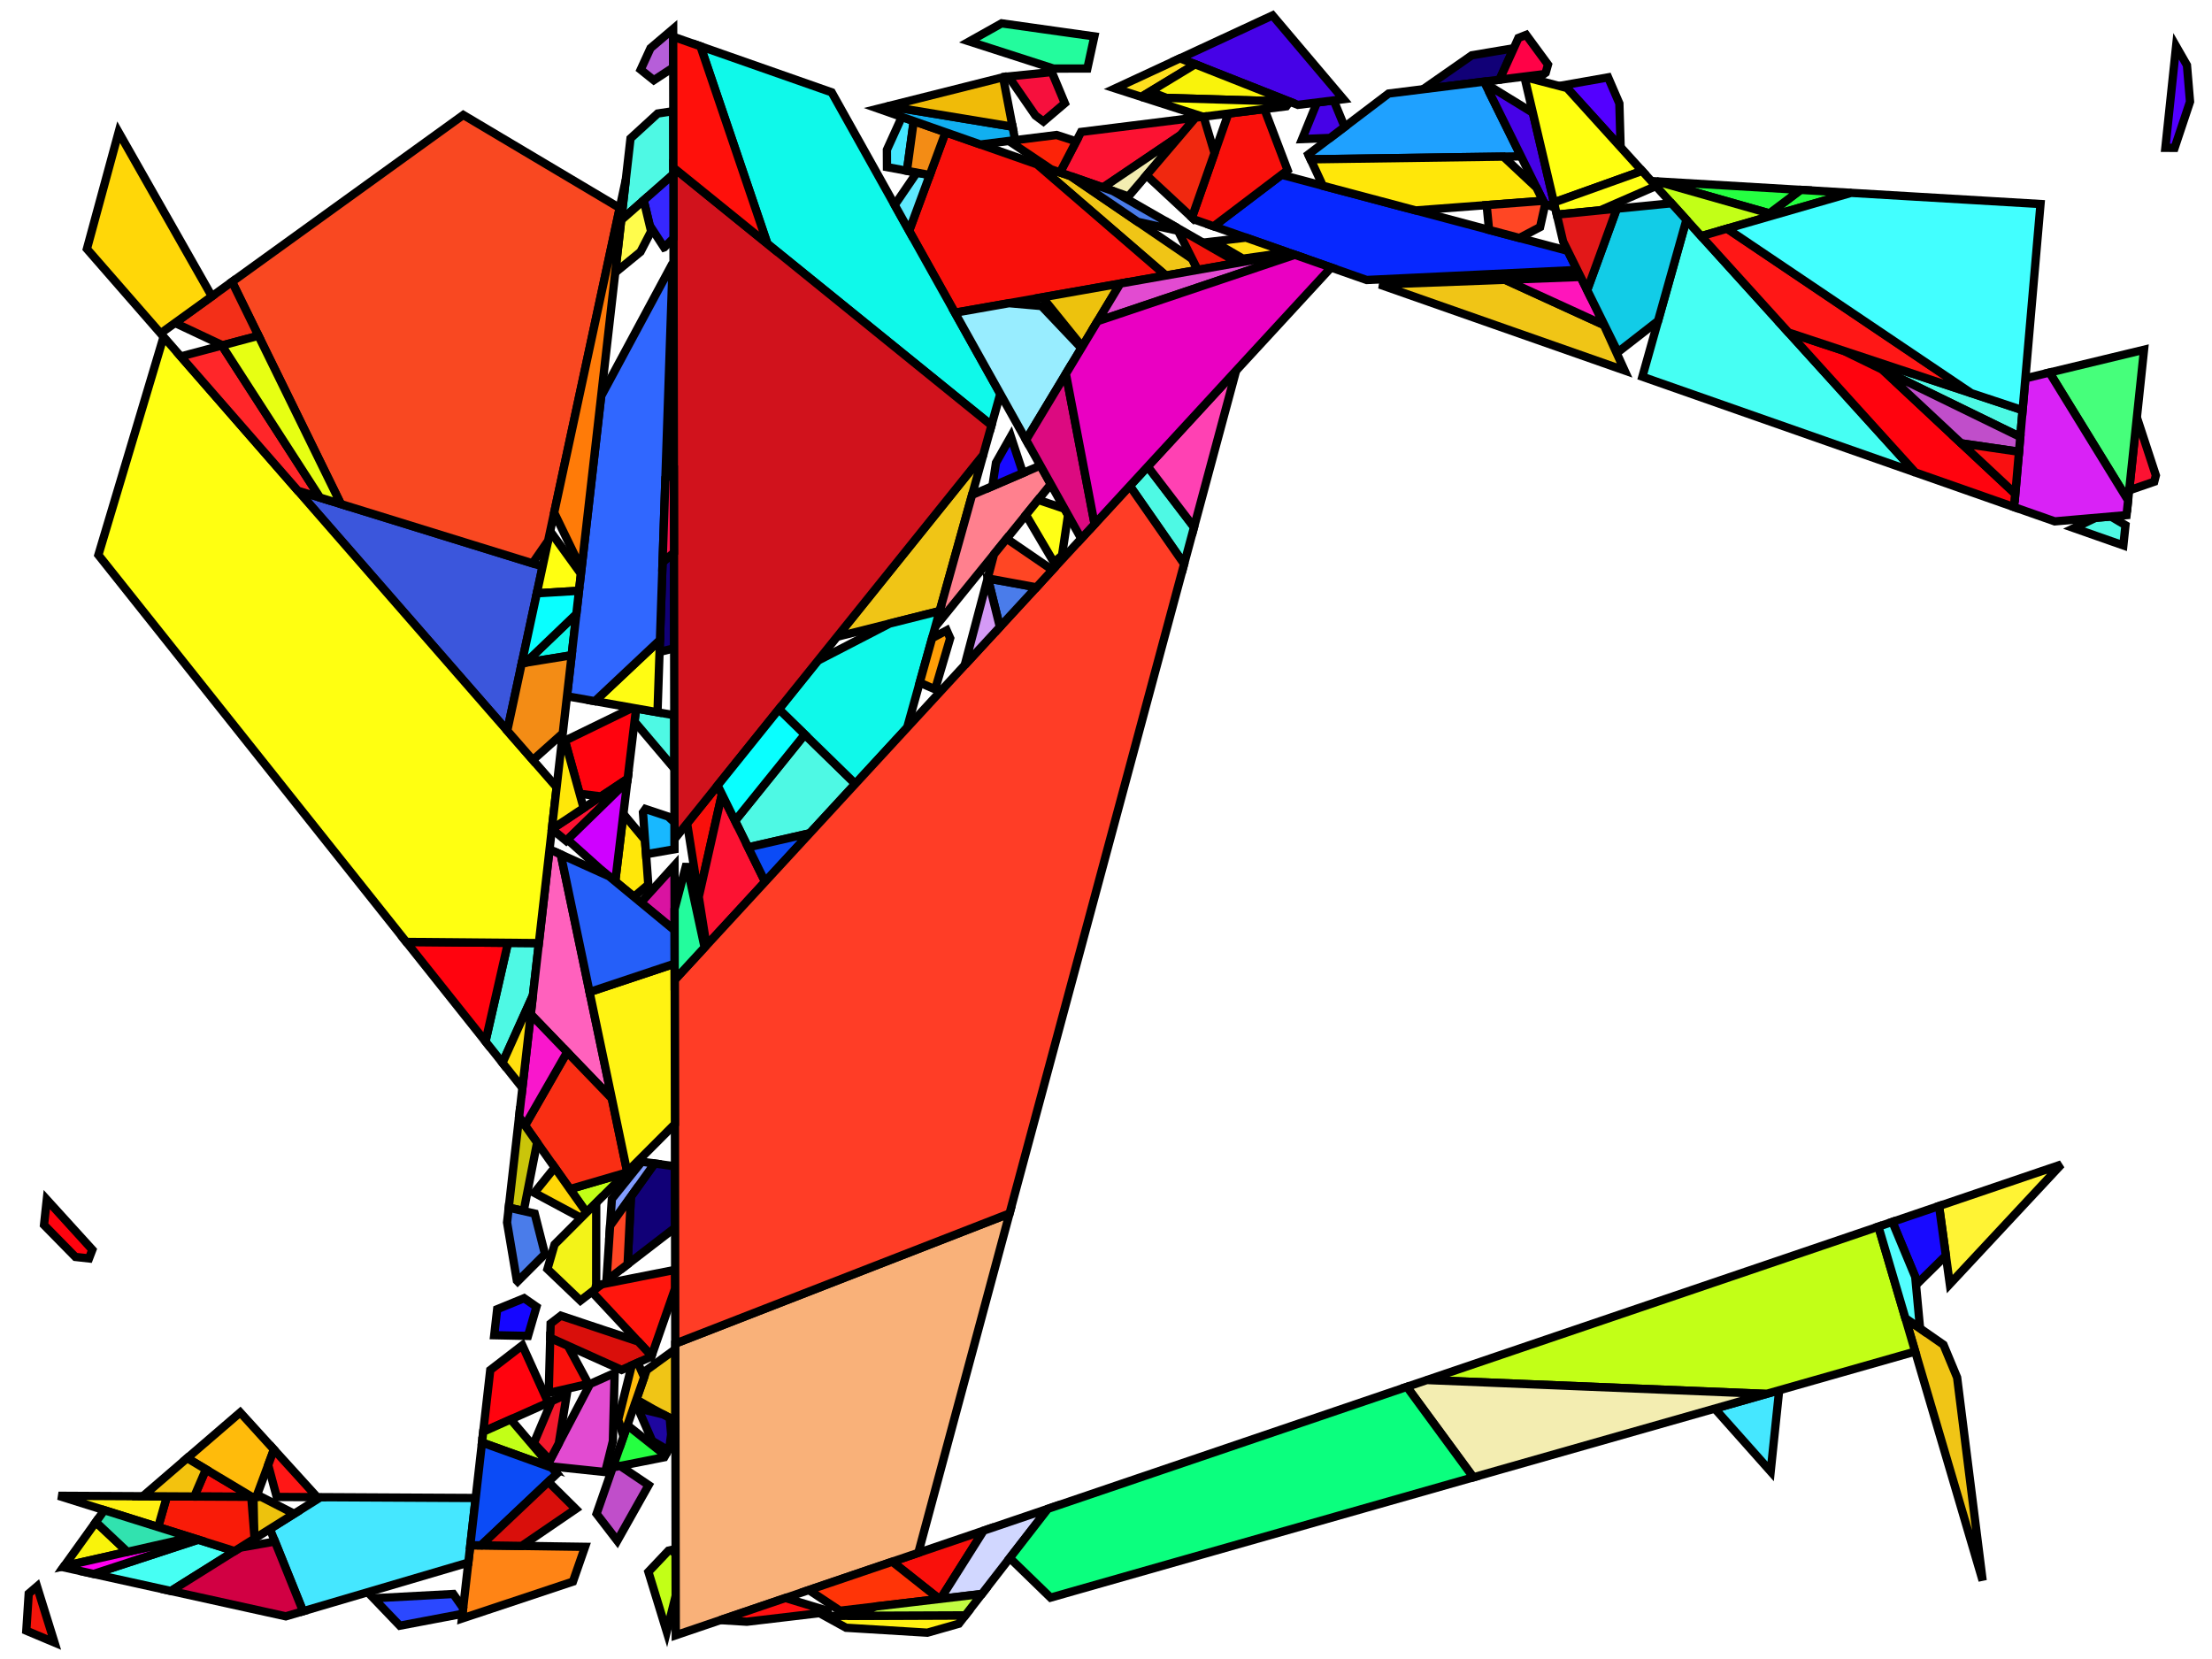 <?xml version="1.0" encoding="iso-8859-1" standalone="no"?>
<!DOCTYPE svg PUBLIC "-//W3C//DTD SVG 1.0//EN" "http://www.w3.org/TR/2001/REC-SVG-20010904/DTD/svg10.dtd">
<svg xmlns="http://www.w3.org/2000/svg" width="800" height="600">
<path style="fill:rgb(0, 0, 0);fill-opacity:0.0;fill-rule:evenodd;stroke:rgb(0, 0, 0);stroke-width:0.0;" d="M 0, 600 L 800, 600 L 800, 0 L 0, 0 z "/>
<path style="fill:rgb(17, 0, 119);fill-opacity:1.0;fill-rule:evenodd;stroke:rgb(0, 0, 0);stroke-width:3.0;" d="M 244.124, 421.828 L 244.16, 444.009 L 226.984, 457.237 L 228.184, 432.769 L 236.738, 420.79 z "/>
<path style="fill:rgb(17, 0, 119);fill-opacity:1.0;fill-rule:evenodd;stroke:rgb(0, 0, 0);stroke-width:3.0;" d="M 243.82, 234.254 L 243.602, 234.524 L 238.535, 235.771 L 239.628, 203.346 L 243.765, 199.829 z "/>
<path style="fill:rgb(17, 0, 119);fill-opacity:1.0;fill-rule:evenodd;stroke:rgb(0, 0, 0);stroke-width:3.0;" d="M 542.321, 28.824 L 514.7, 32.273 L 532.287, 20.003 L 547.472, 17.448 z "/>
<path style="fill:rgb(255, 132, 21);fill-opacity:1.0;fill-rule:evenodd;stroke:rgb(0, 0, 0);stroke-width:3.0;" d="M 211.595, 559.433 L 207.212, 572.011 L 167.073, 585.37 L 170.094, 558.839 z "/>
<path style="fill:rgb(7, 40, 255);fill-opacity:1.0;fill-rule:evenodd;stroke:rgb(0, 0, 0);stroke-width:3.0;" d="M 566.989, 90.708 L 570.418, 97.642 L 494.278, 101.264 L 438.935, 81.85 L 463.494, 63.21 z "/>
<path style="fill:rgb(240, 197, 22);fill-opacity:1.0;fill-rule:evenodd;stroke:rgb(0, 0, 0);stroke-width:3.0;" d="M 244.273, 513.911 L 236.248, 509.63 L 230.159, 506.162 L 233.874, 495.502 L 244.231, 487.974 z "/>
<path style="fill:rgb(240, 197, 22);fill-opacity:1.0;fill-rule:evenodd;stroke:rgb(0, 0, 0);stroke-width:3.0;" d="M 387.246, 63.717 L 431.166, 93.656 L 433.154, 97.615 L 421.644, 99.645 L 375.03, 59.431 z "/>
<path style="fill:rgb(240, 197, 22);fill-opacity:1.0;fill-rule:evenodd;stroke:rgb(0, 0, 0);stroke-width:3.0;" d="M 580.067, 117.543 L 587.547, 133.983 L 498.947, 102.902 L 544.336, 101.191 z "/>
<path style="fill:rgb(240, 197, 22);fill-opacity:1.0;fill-rule:evenodd;stroke:rgb(0, 0, 0);stroke-width:3.0;" d="M 702.886, 486.335 L 707.821, 498.198 L 717.047, 571.622 L 689.108, 476.742 z "/>
<path style="fill:rgb(240, 197, 22);fill-opacity:1.0;fill-rule:evenodd;stroke:rgb(0, 0, 0);stroke-width:3.0;" d="M 339.852, 220.976 L 302.748, 230.291 L 355.606, 164.516 z "/>
<path style="fill:rgb(83, 0, 255);fill-opacity:1.0;fill-rule:evenodd;stroke:rgb(0, 0, 0);stroke-width:3.0;" d="M 790.942, 23.588 L 792.054, 36.789 L 786.486, 53.472 L 783.136, 53.459 L 787.019, 16.732 z "/>
<path style="fill:rgb(83, 0, 255);fill-opacity:1.0;fill-rule:evenodd;stroke:rgb(0, 0, 0);stroke-width:3.0;" d="M 585.667, 37.418 L 586.12, 53.224 L 565.778, 30.769 L 581.595, 27.984 z "/>
<path style="fill:rgb(70, 255, 243);fill-opacity:1.0;fill-rule:evenodd;stroke:rgb(0, 0, 0);stroke-width:3.0;" d="M 84.855, 560.975 L 61.828, 575.408 L 33.862, 569.241 L 71.7, 556.844 z "/>
<path style="fill:rgb(70, 255, 243);fill-opacity:1.0;fill-rule:evenodd;stroke:rgb(0, 0, 0);stroke-width:3.0;" d="M 692.699, 170.871 L 593.986, 136.242 L 609.922, 79.499 z "/>
<path style="fill:rgb(182, 94, 217);fill-opacity:1.0;fill-rule:evenodd;stroke:rgb(0, 0, 0);stroke-width:3.0;" d="M 243.481, 24.414 L 236.458, 29.003 L 231.707, 25.194 L 235.272, 17.408 L 243.458, 10.453 z "/>
<path style="fill:rgb(37, 255, 65);fill-opacity:1.0;fill-rule:evenodd;stroke:rgb(0, 0, 0);stroke-width:3.0;" d="M 669.511, 69.747 L 637.543, 78.968 L 651.228, 68.668 z "/>
<path style="fill:rgb(37, 255, 65);fill-opacity:1.0;fill-rule:evenodd;stroke:rgb(0, 0, 0);stroke-width:3.0;" d="M 651.228, 68.668 L 639.93, 77.172 L 599.232, 65.601 z "/>
<path style="fill:rgb(37, 255, 65);fill-opacity:1.0;fill-rule:evenodd;stroke:rgb(0, 0, 0);stroke-width:3.0;" d="M 240.64, 526.347 L 240.252, 527.036 L 221.602, 530.717 L 226.919, 515.46 z "/>
<path style="fill:rgb(69, 231, 255);fill-opacity:1.0;fill-rule:evenodd;stroke:rgb(0, 0, 0);stroke-width:3.0;" d="M 330.456, 43.795 L 328.006, 61.772 L 320.785, 60.431 L 320.757, 54.177 L 326.16, 42.288 z "/>
<path style="fill:rgb(69, 231, 255);fill-opacity:1.0;fill-rule:evenodd;stroke:rgb(0, 0, 0);stroke-width:3.0;" d="M 640.39, 532.179 L 620.162, 509.443 L 643.46, 502.813 z "/>
<path style="fill:rgb(69, 231, 255);fill-opacity:1.0;fill-rule:evenodd;stroke:rgb(0, 0, 0);stroke-width:3.0;" d="M 172.038, 541.773 L 169.378, 565.13 L 109.606, 582.73 L 97.616, 552.976 L 115.964, 541.476 z "/>
<path style="fill:rgb(78, 249, 228);fill-opacity:1.0;fill-rule:evenodd;stroke:rgb(0, 0, 0);stroke-width:3.0;" d="M 768.71, 189.937 L 767.936, 197.264 L 750.079, 191 L 757.89, 187.279 L 763.431, 186.797 z "/>
<path style="fill:rgb(78, 249, 228);fill-opacity:1.0;fill-rule:evenodd;stroke:rgb(0, 0, 0);stroke-width:3.0;" d="M 243.543, 63.004 L 224.668, 79.606 L 228.033, 50.055 L 237.863, 41.054 L 243.506, 40.192 z "/>
<path style="fill:rgb(78, 249, 228);fill-opacity:1.0;fill-rule:evenodd;stroke:rgb(0, 0, 0);stroke-width:3.0;" d="M 731.501, 148.352 L 730.66, 158.029 L 666.779, 126.867 z "/>
<path style="fill:rgb(78, 249, 228);fill-opacity:1.0;fill-rule:evenodd;stroke:rgb(0, 0, 0);stroke-width:3.0;" d="M 431.836, 190.662 L 428.26, 203.967 L 408.62, 175.743 L 415.084, 168.729 z "/>
<path style="fill:rgb(78, 249, 228);fill-opacity:1.0;fill-rule:evenodd;stroke:rgb(0, 0, 0);stroke-width:3.0;" d="M 194.891, 341.087 L 192.742, 359.963 L 181.728, 384.394 L 175.581, 376.669 L 183.708, 340.986 z "/>
<path style="fill:rgb(78, 249, 228);fill-opacity:1.0;fill-rule:evenodd;stroke:rgb(0, 0, 0);stroke-width:3.0;" d="M 309.345, 283.483 L 292.875, 301.357 L 270.565, 306.453 L 265.844, 296.87 L 291.05, 265.626 z "/>
<path style="fill:rgb(78, 249, 228);fill-opacity:1.0;fill-rule:evenodd;stroke:rgb(0, 0, 0);stroke-width:3.0;" d="M 243.86, 258.667 L 243.891, 277.978 L 229.489, 260.985 L 230.063, 256.228 z "/>
<path style="fill:rgb(255, 128, 142);fill-opacity:1.0;fill-rule:evenodd;stroke:rgb(0, 0, 0);stroke-width:3.0;" d="M 380.04, 175.127 L 338.272, 226.637 L 351.565, 178.998 L 376.261, 168.368 z "/>
<path style="fill:rgb(255, 22, 13);fill-opacity:1.0;fill-rule:evenodd;stroke:rgb(0, 0, 0);stroke-width:3.0;" d="M 244.195, 465.883 L 235.659, 490.38 L 214.048, 467.199 L 217.546, 464.505 L 244.185, 459.246 z "/>
<path style="fill:rgb(255, 3, 14);fill-opacity:1.0;fill-rule:evenodd;stroke:rgb(0, 0, 0);stroke-width:3.0;" d="M 230.063, 256.228 L 226.995, 281.651 L 217.388, 288.043 L 209.642, 287.071 L 204.315, 267.887 L 228.735, 255.993 z "/>
<path style="fill:rgb(255, 3, 14);fill-opacity:1.0;fill-rule:evenodd;stroke:rgb(0, 0, 0);stroke-width:3.0;" d="M 666.779, 126.867 L 680.846, 133.729 L 728.87, 178.623 L 728.454, 183.414 L 692.699, 170.871 L 646.838, 120.248 z "/>
<path style="fill:rgb(255, 3, 14);fill-opacity:1.0;fill-rule:evenodd;stroke:rgb(0, 0, 0);stroke-width:3.0;" d="M 183.708, 340.986 L 175.581, 376.669 L 146.927, 340.657 z "/>
<path style="fill:rgb(255, 3, 14);fill-opacity:1.0;fill-rule:evenodd;stroke:rgb(0, 0, 0);stroke-width:3.0;" d="M 33.398, 451.98 L 32.192, 455.13 L 27.269, 454.586 L 15.921, 443.026 L 16.923, 433.851 z "/>
<path style="fill:rgb(255, 3, 14);fill-opacity:1.0;fill-rule:evenodd;stroke:rgb(0, 0, 0);stroke-width:3.0;" d="M 198.286, 507.287 L 174.769, 517.79 L 177.308, 495.493 L 188.912, 486.556 z "/>
<path style="fill:rgb(249, 16, 11);fill-opacity:1.0;fill-rule:evenodd;stroke:rgb(0, 0, 0);stroke-width:3.0;" d="M 340.168, 578.244 L 339.718, 578.297 L 322.704, 564.805 L 355.742, 553.579 z "/>
<path style="fill:rgb(249, 16, 11);fill-opacity:1.0;fill-rule:evenodd;stroke:rgb(0, 0, 0);stroke-width:3.0;" d="M 205.377, 486.694 L 212.821, 500.492 L 198.447, 503.794 L 198.999, 483.821 z "/>
<path style="fill:rgb(249, 16, 11);fill-opacity:1.0;fill-rule:evenodd;stroke:rgb(0, 0, 0);stroke-width:3.0;" d="M 261.086, 287.214 L 252.72, 324.37 L 248.501, 297.795 L 259.534, 284.065 z "/>
<path style="fill:rgb(249, 16, 11);fill-opacity:1.0;fill-rule:evenodd;stroke:rgb(0, 0, 0);stroke-width:3.0;" d="M 465.687, 61.546 L 438.935, 81.85 L 431.841, 79.361 L 431.081, 78.655 L 444.265, 41.066 L 457.28, 39.441 z "/>
<path style="fill:rgb(249, 16, 11);fill-opacity:1.0;fill-rule:evenodd;stroke:rgb(0, 0, 0);stroke-width:3.0;" d="M 91.059, 541.343 L 70.257, 541.233 L 74.483, 531.417 z "/>
<path style="fill:rgb(249, 16, 11);fill-opacity:1.0;fill-rule:evenodd;stroke:rgb(0, 0, 0);stroke-width:3.0;" d="M 375.03, 59.431 L 421.644, 99.645 L 345.358, 113.101 L 328.804, 83.495 L 341.977, 47.836 z "/>
<path style="fill:rgb(209, 0, 67);fill-opacity:1.0;fill-rule:evenodd;stroke:rgb(0, 0, 0);stroke-width:3.0;" d="M 109.606, 582.73 L 103.364, 584.567 L 61.828, 575.408 L 86.829, 559.737 L 99.442, 557.509 z "/>
<path style="fill:rgb(21, 6, 255);fill-opacity:1.0;fill-rule:evenodd;stroke:rgb(0, 0, 0);stroke-width:3.0;" d="M 194.023, 472.607 L 190.958, 483.153 L 178.742, 482.896 L 179.812, 473.504 L 189.556, 469.513 z "/>
<path style="fill:rgb(31, 161, 255);fill-opacity:1.0;fill-rule:evenodd;stroke:rgb(0, 0, 0);stroke-width:3.0;" d="M 550.099, 56.55 L 473.982, 57.618 L 473.169, 55.867 L 502.199, 33.833 L 536.735, 29.522 z "/>
<path style="fill:rgb(255, 97, 189);fill-opacity:1.0;fill-rule:evenodd;stroke:rgb(0, 0, 0);stroke-width:3.0;" d="M 202.817, 309.031 L 221.285, 397.293 L 191.958, 366.849 L 198.751, 307.194 z "/>
<path style="fill:rgb(252, 18, 50);fill-opacity:1.0;fill-rule:evenodd;stroke:rgb(0, 0, 0);stroke-width:3.0;" d="M 226.887, 282.545 L 204.764, 304.112 L 199.618, 299.865 L 226.995, 281.651 z "/>
<path style="fill:rgb(252, 18, 50);fill-opacity:1.0;fill-rule:evenodd;stroke:rgb(0, 0, 0);stroke-width:3.0;" d="M 276.703, 318.908 L 255.505, 341.913 L 252.72, 324.37 L 261.086, 287.214 z "/>
<path style="fill:rgb(252, 18, 50);fill-opacity:1.0;fill-rule:evenodd;stroke:rgb(0, 0, 0);stroke-width:3.0;" d="M 427.048, 48.804 L 398.922, 67.813 L 383.377, 62.359 L 390.995, 47.717 L 432.373, 42.551 z "/>
<path style="fill:rgb(252, 18, 50);fill-opacity:1.0;fill-rule:evenodd;stroke:rgb(0, 0, 0);stroke-width:3.0;" d="M 779.698, 171.939 L 779.109, 174.219 L 770.042, 177.341 L 772.829, 150.968 z "/>
<path style="fill:rgb(15, 249, 234);fill-opacity:1.0;fill-rule:evenodd;stroke:rgb(0, 0, 0);stroke-width:3.0;" d="M 300.786, 33.386 L 361.765, 142.443 L 358.593, 153.81 L 277.55, 88.174 L 253.328, 16.738 z "/>
<path style="fill:rgb(15, 249, 234);fill-opacity:1.0;fill-rule:evenodd;stroke:rgb(0, 0, 0);stroke-width:3.0;" d="M 206.747, 236.98 L 190.065, 239.682 L 208.445, 222.067 z "/>
<path style="fill:rgb(15, 249, 234);fill-opacity:1.0;fill-rule:evenodd;stroke:rgb(0, 0, 0);stroke-width:3.0;" d="M 328.086, 263.144 L 309.345, 283.483 L 281.693, 256.492 L 295.8, 238.937 L 321.737, 225.524 L 339.852, 220.976 z "/>
<path style="fill:rgb(194, 255, 23);fill-opacity:1.0;fill-rule:evenodd;stroke:rgb(0, 0, 0);stroke-width:3.0;" d="M 692.662, 488.81 L 638.836, 504.129 L 516.053, 499.108 L 679.355, 443.62 z "/>
<path style="fill:rgb(194, 255, 23);fill-opacity:1.0;fill-rule:evenodd;stroke:rgb(0, 0, 0);stroke-width:3.0;" d="M 199.589, 530.815 L 174.323, 521.704 L 174.769, 517.79 L 184.71, 513.35 z "/>
<path style="fill:rgb(194, 255, 23);fill-opacity:1.0;fill-rule:evenodd;stroke:rgb(0, 0, 0);stroke-width:3.0;" d="M 244.351, 562.017 L 244.375, 577.131 L 241.135, 590.115 L 234.5, 568.482 L 241.764, 560.817 L 242.82, 560.57 z "/>
<path style="fill:rgb(194, 255, 23);fill-opacity:1.0;fill-rule:evenodd;stroke:rgb(0, 0, 0);stroke-width:3.0;" d="M 599.232, 65.601 L 639.93, 77.172 L 637.543, 78.968 L 615.264, 85.394 L 597.225, 65.482 z "/>
<path style="fill:rgb(194, 255, 23);fill-opacity:1.0;fill-rule:evenodd;stroke:rgb(0, 0, 0);stroke-width:3.0;" d="M 212.118, 438.517 L 206.138, 430.051 L 226.527, 424.097 z "/>
<path style="fill:rgb(70, 255, 123);fill-opacity:1.0;fill-rule:evenodd;stroke:rgb(0, 0, 0);stroke-width:3.0;" d="M 769.658, 180.97 L 741.219, 134.733 L 775.417, 126.491 z "/>
<path style="fill:rgb(246, 16, 61);fill-opacity:1.0;fill-rule:evenodd;stroke:rgb(0, 0, 0);stroke-width:3.0;" d="M 385.115, 37.34 L 377.366, 43.932 L 374.489, 41.801 L 364.733, 27.655 L 380.409, 26.057 z "/>
<path style="fill:rgb(217, 34, 246);fill-opacity:1.0;fill-rule:evenodd;stroke:rgb(0, 0, 0);stroke-width:3.0;" d="M 769.658, 180.97 L 769.094, 186.304 L 743.133, 188.563 L 728.454, 183.414 L 732.501, 136.834 L 741.219, 134.733 z "/>
<path style="fill:rgb(95, 234, 255);fill-opacity:1.0;fill-rule:evenodd;stroke:rgb(0, 0, 0);stroke-width:3.0;" d="M 336.262, 63.306 L 328.804, 83.495 L 323.574, 74.141 L 331.568, 62.434 z "/>
<path style="fill:rgb(59, 86, 220);fill-opacity:1.0;fill-rule:evenodd;stroke:rgb(0, 0, 0);stroke-width:3.0;" d="M 196.239, 204.858 L 183.457, 264.263 L 107.752, 177.493 z "/>
<path style="fill:rgb(209, 18, 28);fill-opacity:1.0;fill-rule:evenodd;stroke:rgb(0, 0, 0);stroke-width:3.0;" d="M 358.593, 153.81 L 355.606, 164.516 L 243.933, 303.48 L 243.539, 60.628 z "/>
<path style="fill:rgb(249, 177, 121);fill-opacity:1.0;fill-rule:evenodd;stroke:rgb(0, 0, 0);stroke-width:3.0;" d="M 332.126, 561.603 L 244.399, 591.412 L 244.228, 485.93 L 365.119, 438.864 z "/>
<path style="fill:rgb(70, 2, 231);fill-opacity:1.0;fill-rule:evenodd;stroke:rgb(0, 0, 0);stroke-width:3.0;" d="M 486.305, 45.897 L 481.048, 49.887 L 470.92, 50.295 L 476.304, 37.066 L 482.359, 36.31 z "/>
<path style="fill:rgb(70, 2, 231);fill-opacity:1.0;fill-rule:evenodd;stroke:rgb(0, 0, 0);stroke-width:3.0;" d="M 554.378, 40.78 L 562.462, 75.172 L 558.546, 73.632 L 538.798, 33.695 L 539.828, 31.85 z "/>
<path style="fill:rgb(70, 2, 231);fill-opacity:1.0;fill-rule:evenodd;stroke:rgb(0, 0, 0);stroke-width:3.0;" d="M 485.876, 35.871 L 469.388, 37.93 L 426.774, 21.096 L 460.233, 5.576 z "/>
<path style="fill:rgb(255, 255, 17);fill-opacity:1.0;fill-rule:evenodd;stroke:rgb(0, 0, 0);stroke-width:3.0;" d="M 210.102, 207.515 L 209.402, 213.66 L 194.148, 214.577 L 198.98, 192.121 z "/>
<path style="fill:rgb(255, 255, 17);fill-opacity:1.0;fill-rule:evenodd;stroke:rgb(0, 0, 0);stroke-width:3.0;" d="M 201.31, 284.724 L 194.891, 341.087 L 146.927, 340.657 L 35.581, 200.716 L 59.165, 121.805 z "/>
<path style="fill:rgb(11, 75, 246);fill-opacity:1.0;fill-rule:evenodd;stroke:rgb(0, 0, 0);stroke-width:3.0;" d="M 276.703, 318.908 L 270.565, 306.453 L 292.875, 301.357 z "/>
<path style="fill:rgb(11, 75, 246);fill-opacity:1.0;fill-rule:evenodd;stroke:rgb(0, 0, 0);stroke-width:3.0;" d="M 199.589, 530.815 L 201.426, 532.972 L 173.996, 558.895 L 170.094, 558.839 L 174.323, 521.704 z "/>
<path style="fill:rgb(243, 237, 177);fill-opacity:1.0;fill-rule:evenodd;stroke:rgb(0, 0, 0);stroke-width:3.0;" d="M 638.836, 504.129 L 532.846, 534.292 L 508.818, 501.566 L 516.053, 499.108 z "/>
<path style="fill:rgb(243, 237, 177);fill-opacity:1.0;fill-rule:evenodd;stroke:rgb(0, 0, 0);stroke-width:3.0;" d="M 408.111, 71.037 L 398.922, 67.813 L 427.048, 48.804 z "/>
<path style="fill:rgb(255, 231, 9);fill-opacity:1.0;fill-rule:evenodd;stroke:rgb(0, 0, 0);stroke-width:3.0;" d="M 211.077, 292.241 L 199.618, 299.865 L 199.588, 299.841 L 203.163, 268.448 L 204.315, 267.887 z "/>
<path style="fill:rgb(255, 231, 9);fill-opacity:1.0;fill-rule:evenodd;stroke:rgb(0, 0, 0);stroke-width:3.0;" d="M 233.27, 303.755 L 234.465, 319.94 L 229.261, 324.328 L 222.517, 318.762 L 225.458, 294.388 z "/>
<path style="fill:rgb(255, 231, 9);fill-opacity:1.0;fill-rule:evenodd;stroke:rgb(0, 0, 0);stroke-width:3.0;" d="M 555.679, 67.835 L 558.05, 72.63 L 512.042, 76.109 L 478.42, 67.176 L 473.982, 57.618 L 543.712, 56.64 z "/>
<path style="fill:rgb(255, 61, 38);fill-opacity:1.0;fill-rule:evenodd;stroke:rgb(0, 0, 0);stroke-width:3.0;" d="M 428.26, 203.967 L 365.119, 438.864 L 244.228, 485.93 L 244.015, 354.383 L 408.62, 175.743 z "/>
<path style="fill:rgb(243, 21, 11);fill-opacity:1.0;fill-rule:evenodd;stroke:rgb(0, 0, 0);stroke-width:3.0;" d="M 19.712, 594.046 L 9.514, 589.759 L 10.39, 576.336 L 13.396, 573.762 z "/>
<path style="fill:rgb(243, 21, 11);fill-opacity:1.0;fill-rule:evenodd;stroke:rgb(0, 0, 0);stroke-width:3.0;" d="M 447.759, 95.039 L 433.154, 97.615 L 425.425, 82.221 z "/>
<path style="fill:rgb(237, 194, 13);fill-opacity:1.0;fill-rule:evenodd;stroke:rgb(0, 0, 0);stroke-width:3.0;" d="M 94.471, 541.361 L 106.39, 547.477 L 92.076, 556.448 L 91.933, 554.643 L 91.671, 541.347 z "/>
<path style="fill:rgb(237, 194, 13);fill-opacity:1.0;fill-rule:evenodd;stroke:rgb(0, 0, 0);stroke-width:3.0;" d="M 391.405, 125.381 L 376.979, 107.523 L 405.165, 102.552 z "/>
<path style="fill:rgb(43, 72, 255);fill-opacity:1.0;fill-rule:evenodd;stroke:rgb(0, 0, 0);stroke-width:3.0;" d="M 167.505, 581.573 L 167.267, 583.666 L 144.608, 587.955 L 135.123, 578.058 L 135.232, 578.022 L 163.936, 576.487 z "/>
<path style="fill:rgb(255, 223, 30);fill-opacity:1.0;fill-rule:evenodd;stroke:rgb(0, 0, 0);stroke-width:3.0;" d="M 432.23, 23.251 L 412.794, 35.036 L 403.309, 31.98 L 426.774, 21.096 z "/>
<path style="fill:rgb(54, 39, 255);fill-opacity:1.0;fill-rule:evenodd;stroke:rgb(0, 0, 0);stroke-width:3.0;" d="M 243.581, 86.155 L 240.252, 89.458 L 240.178, 89.483 L 234.968, 81.516 L 232.798, 72.455 L 243.543, 63.004 z "/>
<path style="fill:rgb(217, 15, 11);fill-opacity:1.0;fill-rule:evenodd;stroke:rgb(0, 0, 0);stroke-width:3.0;" d="M 230.803, 485.172 L 235.659, 490.38 L 235.569, 490.637 L 224.805, 495.444 L 198.999, 483.821 L 199.141, 478.679 L 202.829, 475.839 z "/>
<path style="fill:rgb(217, 15, 11);fill-opacity:1.0;fill-rule:evenodd;stroke:rgb(0, 0, 0);stroke-width:3.0;" d="M 208.242, 545.749 L 188.695, 559.105 L 173.996, 558.895 L 198.314, 535.913 z "/>
<path style="fill:rgb(152, 237, 255);fill-opacity:1.0;fill-rule:evenodd;stroke:rgb(0, 0, 0);stroke-width:3.0;" d="M 376.682, 110.681 L 391.096, 125.894 L 371.08, 159.102 L 345.358, 113.101 L 364.947, 109.646 z "/>
<path style="fill:rgb(249, 46, 19);fill-opacity:1.0;fill-rule:evenodd;stroke:rgb(0, 0, 0);stroke-width:3.0;" d="M 221.285, 397.293 L 226.83, 423.794 L 226.527, 424.097 L 206.138, 430.051 L 189.883, 407.04 L 205.114, 380.506 z "/>
<path style="fill:rgb(249, 23, 204);fill-opacity:1.0;fill-rule:evenodd;stroke:rgb(0, 0, 0);stroke-width:3.0;" d="M 205.114, 380.506 L 189.883, 407.04 L 187.728, 403.989 L 191.958, 366.849 z "/>
<path style="fill:rgb(192, 78, 202);fill-opacity:1.0;fill-rule:evenodd;stroke:rgb(0, 0, 0);stroke-width:3.0;" d="M 730.66, 158.029 L 730.195, 163.383 L 709.309, 160.336 L 680.846, 133.729 z "/>
<path style="fill:rgb(192, 78, 202);fill-opacity:1.0;fill-rule:evenodd;stroke:rgb(0, 0, 0);stroke-width:3.0;" d="M 234.585, 537.102 L 223.252, 557.232 L 215.758, 547.486 L 221.602, 530.717 L 224.316, 530.181 z "/>
<path style="fill:rgb(209, 215, 255);fill-opacity:1.0;fill-rule:evenodd;stroke:rgb(0, 0, 0);stroke-width:3.0;" d="M 355.115, 576.479 L 340.168, 578.244 L 355.742, 553.579 L 378.981, 545.683 z "/>
<path style="fill:rgb(202, 197, 10);fill-opacity:1.0;fill-rule:evenodd;stroke:rgb(0, 0, 0);stroke-width:3.0;" d="M 194.252, 413.225 L 189.395, 437.989 L 183.997, 436.753 L 187.728, 403.989 z "/>
<path style="fill:rgb(255, 252, 76);fill-opacity:1.0;fill-rule:evenodd;stroke:rgb(0, 0, 0);stroke-width:3.0;" d="M 235.484, 83.668 L 231.645, 91.087 L 222.51, 98.56 L 224.668, 79.606 L 232.798, 72.455 z "/>
<path style="fill:rgb(217, 19, 161);fill-opacity:1.0;fill-rule:evenodd;stroke:rgb(0, 0, 0);stroke-width:3.0;" d="M 243.986, 336.479 L 231.796, 326.419 L 243.948, 312.999 z "/>
<path style="fill:rgb(255, 243, 52);fill-opacity:1.0;fill-rule:evenodd;stroke:rgb(0, 0, 0);stroke-width:3.0;" d="M 705.171, 464.396 L 701.281, 436.17 L 745.508, 421.142 z "/>
<path style="fill:rgb(207, 1, 255);fill-opacity:1.0;fill-rule:evenodd;stroke:rgb(0, 0, 0);stroke-width:3.0;" d="M 222.517, 318.762 L 216.992, 314.203 L 205.227, 303.66 L 226.887, 282.545 z "/>
<path style="fill:rgb(255, 16, 17);fill-opacity:1.0;fill-rule:evenodd;stroke:rgb(0, 0, 0);stroke-width:3.0;" d="M 300.535, 582.924 L 270.107, 586.516 L 260.521, 585.933 L 284.064, 577.934 z "/>
<path style="fill:rgb(24, 10, 255);fill-opacity:1.0;fill-rule:evenodd;stroke:rgb(0, 0, 0);stroke-width:3.0;" d="M 369.961, 171.079 L 358.91, 175.836 L 360.216, 167.343 L 365.587, 157.859 z "/>
<path style="fill:rgb(24, 10, 255);fill-opacity:1.0;fill-rule:evenodd;stroke:rgb(0, 0, 0);stroke-width:3.0;" d="M 703.751, 454.089 L 693.621, 464.062 L 684.404, 441.904 L 701.281, 436.17 z "/>
<path style="fill:rgb(249, 72, 33);fill-opacity:1.0;fill-rule:evenodd;stroke:rgb(0, 0, 0);stroke-width:3.0;" d="M 224.13, 75.231 L 198.233, 195.593 L 192.598, 203.733 L 123.295, 182.299 L 83.917, 101.921 L 167.553, 41.575 z "/>
<path style="fill:rgb(255, 52, 7);fill-opacity:1.0;fill-rule:evenodd;stroke:rgb(0, 0, 0);stroke-width:3.0;" d="M 339.718, 578.297 L 303.788, 582.54 L 292.528, 575.058 L 322.704, 564.805 z "/>
<path style="fill:rgb(24, 184, 255);fill-opacity:1.0;fill-rule:evenodd;stroke:rgb(0, 0, 0);stroke-width:3.0;" d="M 241.643, 295.313 L 243.923, 297.437 L 243.938, 307.147 L 233.654, 308.945 L 232.537, 293.824 L 233.433, 292.577 z "/>
<path style="fill:rgb(74, 124, 234);fill-opacity:1.0;fill-rule:evenodd;stroke:rgb(0, 0, 0);stroke-width:3.0;" d="M 193.38, 438.901 L 197.101, 453.545 L 187.214, 463.441 L 186.927, 463.144 L 183.385, 442.124 L 183.997, 436.753 z "/>
<path style="fill:rgb(74, 124, 234);fill-opacity:1.0;fill-rule:evenodd;stroke:rgb(0, 0, 0);stroke-width:3.0;" d="M 374.834, 212.41 L 361.623, 226.748 L 357.283, 209.194 z "/>
<path style="fill:rgb(74, 124, 234);fill-opacity:1.0;fill-rule:evenodd;stroke:rgb(0, 0, 0);stroke-width:3.0;" d="M 402.52, 69.075 L 425.425, 82.221 L 426.051, 83.467 L 411.483, 80.238 L 387.246, 63.717 z "/>
<path style="fill:rgb(226, 75, 209);fill-opacity:1.0;fill-rule:evenodd;stroke:rgb(0, 0, 0);stroke-width:3.0;" d="M 468.304, 92.152 L 396.967, 116.153 L 405.165, 102.552 L 466.906, 91.662 z "/>
<path style="fill:rgb(226, 75, 209);fill-opacity:1.0;fill-rule:evenodd;stroke:rgb(0, 0, 0);stroke-width:3.0;" d="M 221.658, 521.196 L 218.869, 532.392 L 199.167, 530.32 L 198.282, 529.281 L 213.388, 500.543 L 222.292, 496.566 z "/>
<path style="fill:rgb(249, 243, 11);fill-opacity:1.0;fill-rule:evenodd;stroke:rgb(0, 0, 0);stroke-width:3.0;" d="M 46.077, 561.242 L 23.207, 566.421 L 34.652, 550.471 z "/>
<path style="fill:rgb(249, 243, 11);fill-opacity:1.0;fill-rule:evenodd;stroke:rgb(0, 0, 0);stroke-width:3.0;" d="M 466.4, 36.75 L 421.874, 35.41 L 415.976, 33.106 L 432.23, 23.251 z "/>
<path style="fill:rgb(130, 157, 255);fill-opacity:1.0;fill-rule:evenodd;stroke:rgb(0, 0, 0);stroke-width:3.0;" d="M 236.738, 420.79 L 220.646, 443.326 L 221.29, 433.593 L 232.106, 420.139 z "/>
<path style="fill:rgb(255, 255, 16);fill-opacity:1.0;fill-rule:evenodd;stroke:rgb(0, 0, 0);stroke-width:3.0;" d="M 466.4, 36.75 L 466.444, 36.767 L 465.197, 38.453 L 435.075, 42.214 L 413.138, 35.147 z "/>
<path style="fill:rgb(255, 255, 16);fill-opacity:1.0;fill-rule:evenodd;stroke:rgb(0, 0, 0);stroke-width:3.0;" d="M 566.739, 31.831 L 593.898, 61.81 L 562.002, 73.218 L 551.331, 27.815 z "/>
<path style="fill:rgb(255, 252, 19);fill-opacity:1.0;fill-rule:evenodd;stroke:rgb(0, 0, 0);stroke-width:3.0;" d="M 237.798, 257.595 L 215.148, 253.591 L 238.68, 231.458 z "/>
<path style="fill:rgb(48, 103, 255);fill-opacity:1.0;fill-rule:evenodd;stroke:rgb(0, 0, 0);stroke-width:3.0;" d="M 238.68, 231.458 L 215.148, 253.591 L 205.058, 251.807 L 217.423, 143.23 L 243.277, 95.18 z "/>
<path style="fill:rgb(255, 2, 71);fill-opacity:1.0;fill-rule:evenodd;stroke:rgb(0, 0, 0);stroke-width:3.0;" d="M 559.851, 23.348 L 559.021, 26.307 L 558.262, 26.834 L 542.321, 28.824 L 549.16, 13.719 L 551.966, 12.616 z "/>
<path style="fill:rgb(243, 25, 44);fill-opacity:1.0;fill-rule:evenodd;stroke:rgb(0, 0, 0);stroke-width:3.0;" d="M 202.101, 522.016 L 198.881, 528.142 L 193.068, 521.948 L 199.483, 506.753 L 204.988, 504.294 z "/>
<path style="fill:rgb(255, 255, 22);fill-opacity:1.0;fill-rule:evenodd;stroke:rgb(0, 0, 0);stroke-width:3.0;" d="M 598.867, 67.294 L 578.754, 76.065 L 563.037, 77.62 L 562.002, 73.218 L 593.898, 61.81 z "/>
<path style="fill:rgb(255, 255, 22);fill-opacity:1.0;fill-rule:evenodd;stroke:rgb(0, 0, 0);stroke-width:3.0;" d="M 385.004, 184.005 L 386.276, 186.279 L 384.091, 200.866 L 381.164, 203.406 L 371.047, 186.217 L 375.459, 180.777 z "/>
<path style="fill:rgb(255, 0, 240);fill-opacity:1.0;fill-rule:evenodd;stroke:rgb(0, 0, 0);stroke-width:3.0;" d="M 71.7, 556.844 L 33.862, 569.241 L 22.916, 566.827 L 23.207, 566.421 L 69.102, 556.028 z "/>
<path style="fill:rgb(255, 159, 7);fill-opacity:1.0;fill-rule:evenodd;stroke:rgb(0, 0, 0);stroke-width:3.0;" d="M 343.647, 230.818 L 338.204, 249.31 L 332.622, 246.888 L 337.111, 230.799 L 342.384, 227.972 z "/>
<path style="fill:rgb(255, 187, 11);fill-opacity:1.0;fill-rule:evenodd;stroke:rgb(0, 0, 0);stroke-width:3.0;" d="M 232.98, 498.065 L 225.492, 519.555 L 223.581, 513.475 L 228.482, 493.802 L 230.649, 492.834 z "/>
<path style="fill:rgb(255, 187, 11);fill-opacity:1.0;fill-rule:evenodd;stroke:rgb(0, 0, 0);stroke-width:3.0;" d="M 99.072, 524.246 L 92.711, 541.352 L 91.059, 541.343 L 67.69, 527.349 L 86.878, 510.828 z "/>
<path style="fill:rgb(255, 123, 8);fill-opacity:1.0;fill-rule:evenodd;stroke:rgb(0, 0, 0);stroke-width:3.0;" d="M 210.296, 205.814 L 200.422, 185.419 L 226.331, 65.003 z "/>
<path style="fill:rgb(249, 27, 8);fill-opacity:1.0;fill-rule:evenodd;stroke:rgb(0, 0, 0);stroke-width:3.0;" d="M 90.875, 541.342 L 92.076, 556.448 L 84.855, 560.975 L 57.19, 552.288 L 60.367, 541.18 z "/>
<path style="fill:rgb(255, 240, 18);fill-opacity:1.0;fill-rule:evenodd;stroke:rgb(0, 0, 0);stroke-width:3.0;" d="M 346.772, 587.246 L 335.393, 590.485 L 305.986, 588.697 L 298.216, 584.417 L 349.123, 584.213 z "/>
<path style="fill:rgb(255, 240, 18);fill-opacity:1.0;fill-rule:evenodd;stroke:rgb(0, 0, 0);stroke-width:3.0;" d="M 60.367, 541.18 L 57.19, 552.288 L 21.152, 540.972 z "/>
<path style="fill:rgb(255, 21, 187);fill-opacity:1.0;fill-rule:evenodd;stroke:rgb(0, 0, 0);stroke-width:3.0;" d="M 577.877, 112.729 L 580.067, 117.543 L 544.336, 101.191 L 571.663, 100.161 z "/>
<path style="fill:rgb(255, 70, 36);fill-opacity:1.0;fill-rule:evenodd;stroke:rgb(0, 0, 0);stroke-width:3.0;" d="M 380.615, 206.136 L 374.834, 212.41 L 357.283, 209.194 L 357.237, 209.009 L 359.495, 200.464 L 364.077, 194.813 z "/>
<path style="fill:rgb(255, 70, 36);fill-opacity:1.0;fill-rule:evenodd;stroke:rgb(0, 0, 0);stroke-width:3.0;" d="M 226.984, 457.237 L 219.336, 463.127 L 220.646, 443.326 L 228.184, 432.769 z "/>
<path style="fill:rgb(243, 194, 14);fill-opacity:1.0;fill-rule:evenodd;stroke:rgb(0, 0, 0);stroke-width:3.0;" d="M 74.483, 531.417 L 70.257, 541.233 L 51.679, 541.134 L 67.69, 527.349 z "/>
<path style="fill:rgb(243, 47, 24);fill-opacity:1.0;fill-rule:evenodd;stroke:rgb(0, 0, 0);stroke-width:3.0;" d="M 93.479, 121.439 L 80.49, 124.893 L 63.298, 116.798 L 83.917, 101.921 z "/>
<path style="fill:rgb(249, 17, 78);fill-opacity:1.0;fill-rule:evenodd;stroke:rgb(0, 0, 0);stroke-width:3.0;" d="M 243.765, 199.829 L 239.628, 203.346 L 240.649, 173.097 L 243.718, 171.085 z "/>
<path style="fill:rgb(255, 16, 11);fill-opacity:1.0;fill-rule:evenodd;stroke:rgb(0, 0, 0);stroke-width:3.0;" d="M 253.328, 16.738 L 277.55, 88.174 L 243.539, 60.628 L 243.463, 13.277 z "/>
<path style="fill:rgb(30, 6, 159);fill-opacity:1.0;fill-rule:evenodd;stroke:rgb(0, 0, 0);stroke-width:3.0;" d="M 239.874, 511.564 L 242.223, 512.817 L 242.717, 518.763 L 242.064, 523.817 L 241.658, 524.539 L 235.858, 521.088 L 230.693, 509.303 z "/>
<path style="fill:rgb(212, 154, 246);fill-opacity:1.0;fill-rule:evenodd;stroke:rgb(0, 0, 0);stroke-width:3.0;" d="M 361.623, 226.748 L 348.903, 240.552 L 357.237, 209.009 z "/>
<path style="fill:rgb(255, 215, 8);fill-opacity:1.0;fill-rule:evenodd;stroke:rgb(0, 0, 0);stroke-width:3.0;" d="M 212.118, 438.517 L 210.162, 440.475 L 193.254, 431.409 L 200.628, 422.251 z "/>
<path style="fill:rgb(255, 215, 8);fill-opacity:1.0;fill-rule:evenodd;stroke:rgb(0, 0, 0);stroke-width:3.0;" d="M 76.63, 107.179 L 58.081, 120.562 L 31.429, 90.015 L 42.902, 47.811 z "/>
<path style="fill:rgb(243, 140, 21);fill-opacity:1.0;fill-rule:evenodd;stroke:rgb(0, 0, 0);stroke-width:3.0;" d="M 203.53, 265.225 L 192.72, 274.879 L 183.457, 264.263 L 188.699, 239.904 L 206.747, 236.98 z "/>
<path style="fill:rgb(243, 140, 21);fill-opacity:1.0;fill-rule:evenodd;stroke:rgb(0, 0, 0);stroke-width:3.0;" d="M 341.977, 47.836 L 336.262, 63.306 L 328.006, 61.772 L 330.456, 43.795 z "/>
<path style="fill:rgb(255, 243, 18);fill-opacity:1.0;fill-rule:evenodd;stroke:rgb(0, 0, 0);stroke-width:3.0;" d="M 244.099, 406.511 L 226.83, 423.794 L 213.226, 358.779 L 244.005, 348.516 z "/>
<path style="fill:rgb(37, 95, 249);fill-opacity:1.0;fill-rule:evenodd;stroke:rgb(0, 0, 0);stroke-width:3.0;" d="M 220.293, 316.927 L 243.986, 336.479 L 244.005, 348.516 L 213.226, 358.779 L 202.817, 309.031 z "/>
<path style="fill:rgb(240, 40, 15);fill-opacity:1.0;fill-rule:evenodd;stroke:rgb(0, 0, 0);stroke-width:3.0;" d="M 439.25, 55.364 L 431.081, 78.655 L 414.637, 63.376 L 432.373, 42.551 L 435.3, 42.185 z "/>
<path style="fill:rgb(243, 243, 24);fill-opacity:1.0;fill-rule:evenodd;stroke:rgb(0, 0, 0);stroke-width:3.0;" d="M 215.621, 464.453 L 215.3, 466.235 L 209.923, 470.376 L 197.985, 458.973 L 200.571, 450.073 L 215.634, 434.998 z "/>
<path style="fill:rgb(255, 65, 179);fill-opacity:1.0;fill-rule:evenodd;stroke:rgb(0, 0, 0);stroke-width:3.0;" d="M 431.836, 190.662 L 415.084, 168.729 L 447.06, 134.026 z "/>
<path style="fill:rgb(35, 252, 157);fill-opacity:1.0;fill-rule:evenodd;stroke:rgb(0, 0, 0);stroke-width:3.0;" d="M 395.79, 13.17 L 393.258, 24.783 L 381.024, 24.802 L 350.564, 14.989 L 362.248, 8.438 z "/>
<path style="fill:rgb(35, 252, 157);fill-opacity:1.0;fill-rule:evenodd;stroke:rgb(0, 0, 0);stroke-width:3.0;" d="M 254.832, 342.643 L 244.015, 354.383 L 243.973, 328.763 L 248.294, 312.392 z "/>
<path style="fill:rgb(252, 35, 8);fill-opacity:1.0;fill-rule:evenodd;stroke:rgb(0, 0, 0);stroke-width:3.0;" d="M 389.221, 51.126 L 383.377, 62.359 L 380.115, 61.215 L 364.868, 50.979 L 382.142, 48.822 z "/>
<path style="fill:rgb(255, 23, 22);fill-opacity:1.0;fill-rule:evenodd;stroke:rgb(0, 0, 0);stroke-width:3.0;" d="M 114.723, 541.469 L 100.08, 541.391 L 96.987, 529.854 L 99.072, 524.246 z "/>
<path style="fill:rgb(255, 23, 22);fill-opacity:1.0;fill-rule:evenodd;stroke:rgb(0, 0, 0);stroke-width:3.0;" d="M 712.946, 142.193 L 646.838, 120.248 L 615.264, 85.394 L 624.622, 82.695 z "/>
<path style="fill:rgb(66, 255, 255);fill-opacity:1.0;fill-rule:evenodd;stroke:rgb(0, 0, 0);stroke-width:3.0;" d="M 737.979, 73.786 L 731.501, 148.352 L 712.946, 142.193 L 624.622, 82.695 L 669.511, 69.747 z "/>
<path style="fill:rgb(194, 252, 66);fill-opacity:1.0;fill-rule:evenodd;stroke:rgb(0, 0, 0);stroke-width:3.0;" d="M 349.123, 584.213 L 306.477, 584.384 L 316.858, 580.996 L 355.115, 576.479 z "/>
<path style="fill:rgb(49, 226, 175);fill-opacity:1.0;fill-rule:evenodd;stroke:rgb(0, 0, 0);stroke-width:3.0;" d="M 69.102, 556.028 L 46.077, 561.242 L 34.652, 550.471 L 37.732, 546.178 z "/>
<path style="fill:rgb(255, 223, 15);fill-opacity:1.0;fill-rule:evenodd;stroke:rgb(0, 0, 0);stroke-width:3.0;" d="M 465.758, 91.259 L 449.529, 93.555 L 438.797, 87.329 L 450.596, 85.941 z "/>
<path style="fill:rgb(255, 223, 15);fill-opacity:1.0;fill-rule:evenodd;stroke:rgb(0, 0, 0);stroke-width:3.0;" d="M 188.929, 393.444 L 181.728, 384.394 L 192.742, 359.963 z "/>
<path style="fill:rgb(220, 10, 128);fill-opacity:1.0;fill-rule:evenodd;stroke:rgb(0, 0, 0);stroke-width:3.0;" d="M 395.882, 189.568 L 391.048, 194.814 L 371.08, 159.102 L 385.493, 135.189 z "/>
<path style="fill:rgb(234, 0, 194);fill-opacity:1.0;fill-rule:evenodd;stroke:rgb(0, 0, 0);stroke-width:3.0;" d="M 481.408, 96.749 L 395.882, 189.568 L 385.493, 135.189 L 396.967, 116.153 L 468.304, 92.152 z "/>
<path style="fill:rgb(255, 70, 36);fill-opacity:1.0;fill-rule:evenodd;stroke:rgb(0, 0, 0);stroke-width:3.0;" d="M 558.787, 74.12 L 556.997, 82.124 L 549.533, 86.07 L 538.544, 83.15 L 537.657, 74.172 L 558.05, 72.63 z "/>
<path style="fill:rgb(249, 16, 17);fill-opacity:1.0;fill-rule:evenodd;stroke:rgb(0, 0, 0);stroke-width:3.0;" d="M 730.195, 163.383 L 728.87, 178.623 L 709.309, 160.336 z "/>
<path style="fill:rgb(9, 255, 255);fill-opacity:1.0;fill-rule:evenodd;stroke:rgb(0, 0, 0);stroke-width:3.0;" d="M 208.445, 222.067 L 190.065, 239.682 L 188.699, 239.904 L 194.148, 214.577 L 209.402, 213.66 z "/>
<path style="fill:rgb(9, 255, 255);fill-opacity:1.0;fill-rule:evenodd;stroke:rgb(0, 0, 0);stroke-width:3.0;" d="M 291.05, 265.626 L 265.844, 296.87 L 259.534, 284.065 L 281.693, 256.492 z "/>
<path style="fill:rgb(18, 204, 231);fill-opacity:1.0;fill-rule:evenodd;stroke:rgb(0, 0, 0);stroke-width:3.0;" d="M 609.922, 79.499 L 599.653, 116.065 L 585.117, 127.37 L 574.022, 104.931 L 584.738, 75.473 L 604.504, 73.517 z "/>
<path style="fill:rgb(226, 24, 24);fill-opacity:1.0;fill-rule:evenodd;stroke:rgb(0, 0, 0);stroke-width:3.0;" d="M 574.022, 104.931 L 565.32, 87.333 L 563.037, 77.62 L 584.738, 75.473 z "/>
<path style="fill:rgb(11, 255, 126);fill-opacity:1.0;fill-rule:evenodd;stroke:rgb(0, 0, 0);stroke-width:3.0;" d="M 532.846, 534.292 L 379.953, 577.803 L 365.192, 563.476 L 378.981, 545.683 L 508.818, 501.566 z "/>
<path style="fill:rgb(83, 255, 255);fill-opacity:1.0;fill-rule:evenodd;stroke:rgb(0, 0, 0);stroke-width:3.0;" d="M 692.669, 461.773 L 694.415, 480.437 L 689.108, 476.742 L 679.355, 443.62 L 684.404, 441.904 z "/>
<path style="fill:rgb(17, 175, 240);fill-opacity:1.0;fill-rule:evenodd;stroke:rgb(0, 0, 0);stroke-width:3.0;" d="M 366.206, 45.821 L 367.139, 50.695 L 354.592, 52.262 L 317.62, 39.292 L 321.181, 38.397 z "/>
<path style="fill:rgb(240, 187, 8);fill-opacity:1.0;fill-rule:evenodd;stroke:rgb(0, 0, 0);stroke-width:3.0;" d="M 366.206, 45.821 L 321.181, 38.397 L 362.783, 27.942 z "/>
<path style="fill:rgb(255, 38, 41);fill-opacity:1.0;fill-rule:evenodd;stroke:rgb(0, 0, 0);stroke-width:3.0;" d="M 115.735, 179.961 L 107.752, 177.493 L 65.368, 128.914 L 80.251, 124.956 z "/>
<path style="fill:rgb(231, 255, 19);fill-opacity:1.0;fill-rule:evenodd;stroke:rgb(0, 0, 0);stroke-width:3.0;" d="M 123.295, 182.299 L 115.735, 179.961 L 80.251, 124.956 L 93.479, 121.439 z "/>
</svg>